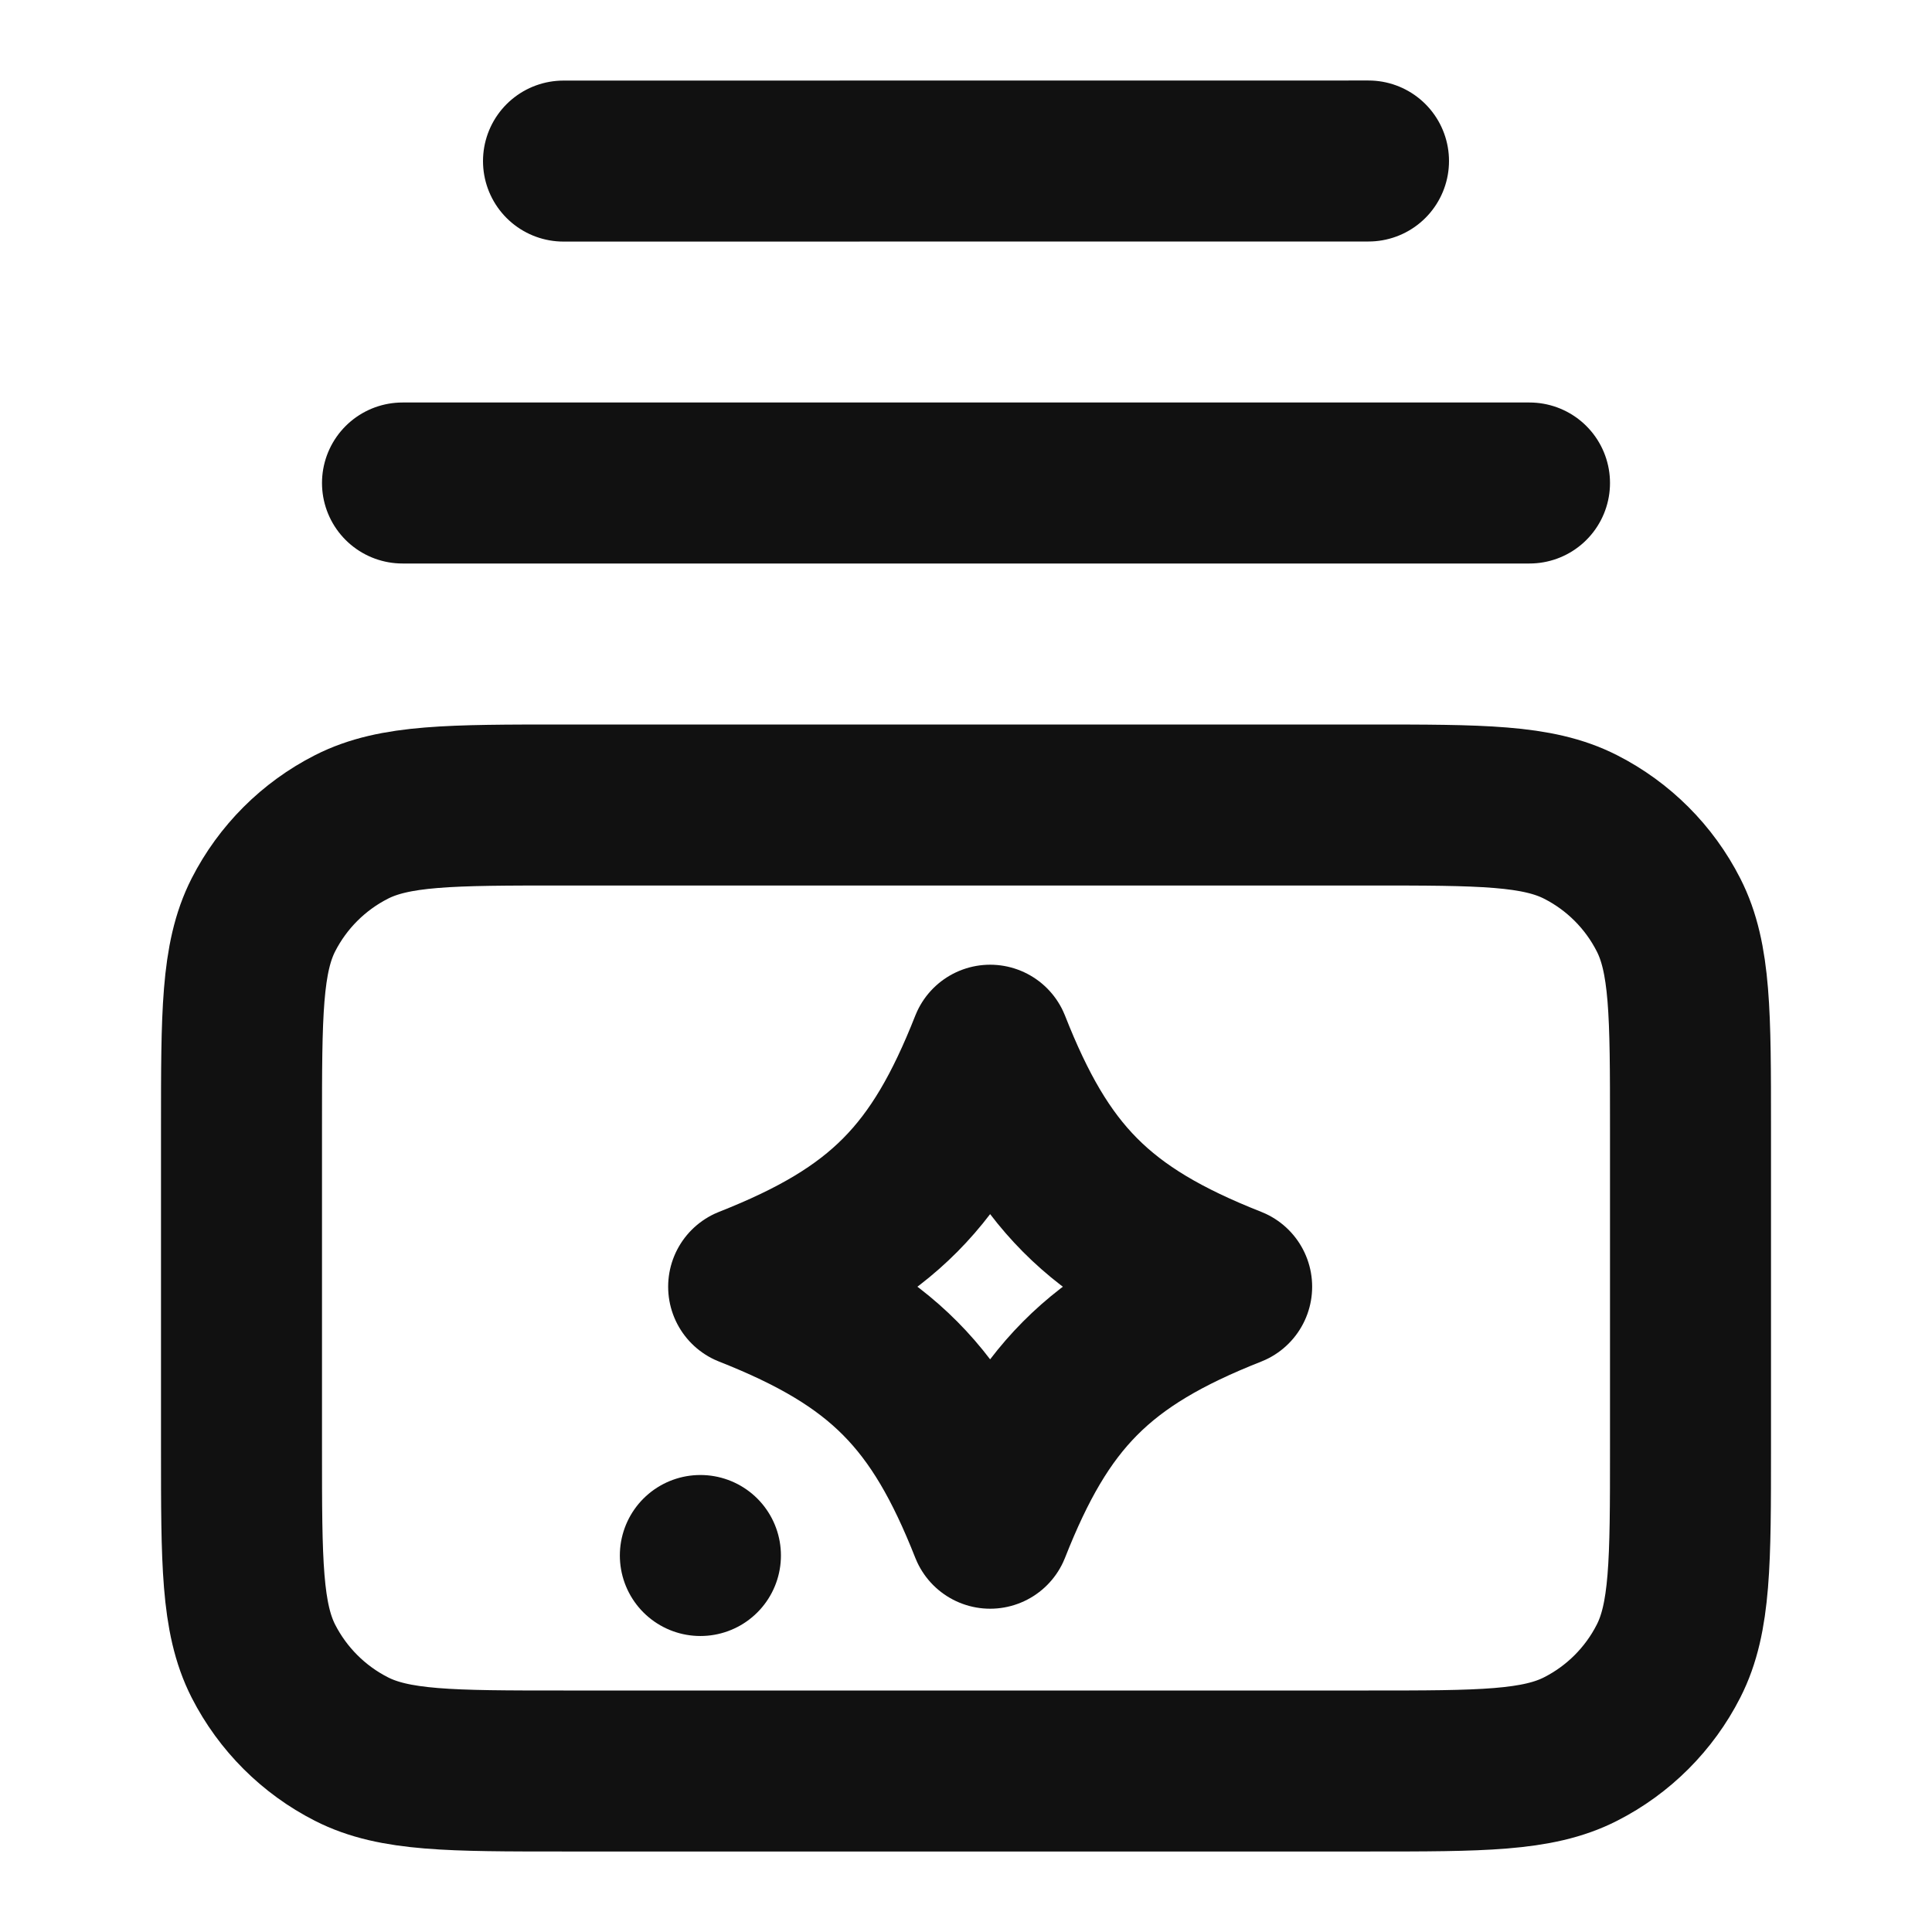 <svg width="24" height="24" viewBox="0 0 24 24" fill="none" xmlns="http://www.w3.org/2000/svg">
<path d="M5 6H19M7 2.001L17 2M7 22H17C18.4 22 19.1 22 19.635 21.727C20.105 21.488 20.488 21.105 20.727 20.635C21 20.1 21 19.4 21 18V14C21 12.6 21 11.9 20.727 11.365C20.488 10.895 20.105 10.512 19.635 10.273C19.1 10 18.4 10 17 10H7C5.6 10 4.9 10 4.365 10.273C3.895 10.512 3.512 10.895 3.272 11.365C3 11.9 3 12.6 3 14V18C3 19.4 3 20.1 3.272 20.635C3.512 21.105 3.895 21.488 4.365 21.727C4.9 22 5.6 22 7 22Z" stroke="#111111" stroke-width="2" stroke-linecap="round" stroke-linejoin="round"/>
<path d="M12.3 12.984C12.937 14.601 13.639 15.329 15.3 15.984C13.639 16.639 12.937 17.368 12.3 18.984C11.662 17.368 10.961 16.639 9.3 15.984C10.961 15.329 11.662 14.601 12.3 12.984Z" stroke="#111111" stroke-width="2" stroke-linecap="round" stroke-linejoin="round"/>
<path d="M8.7 19.323H8.701" stroke="#111111" stroke-width="2" stroke-linecap="round" stroke-linejoin="round"/>
</svg>
